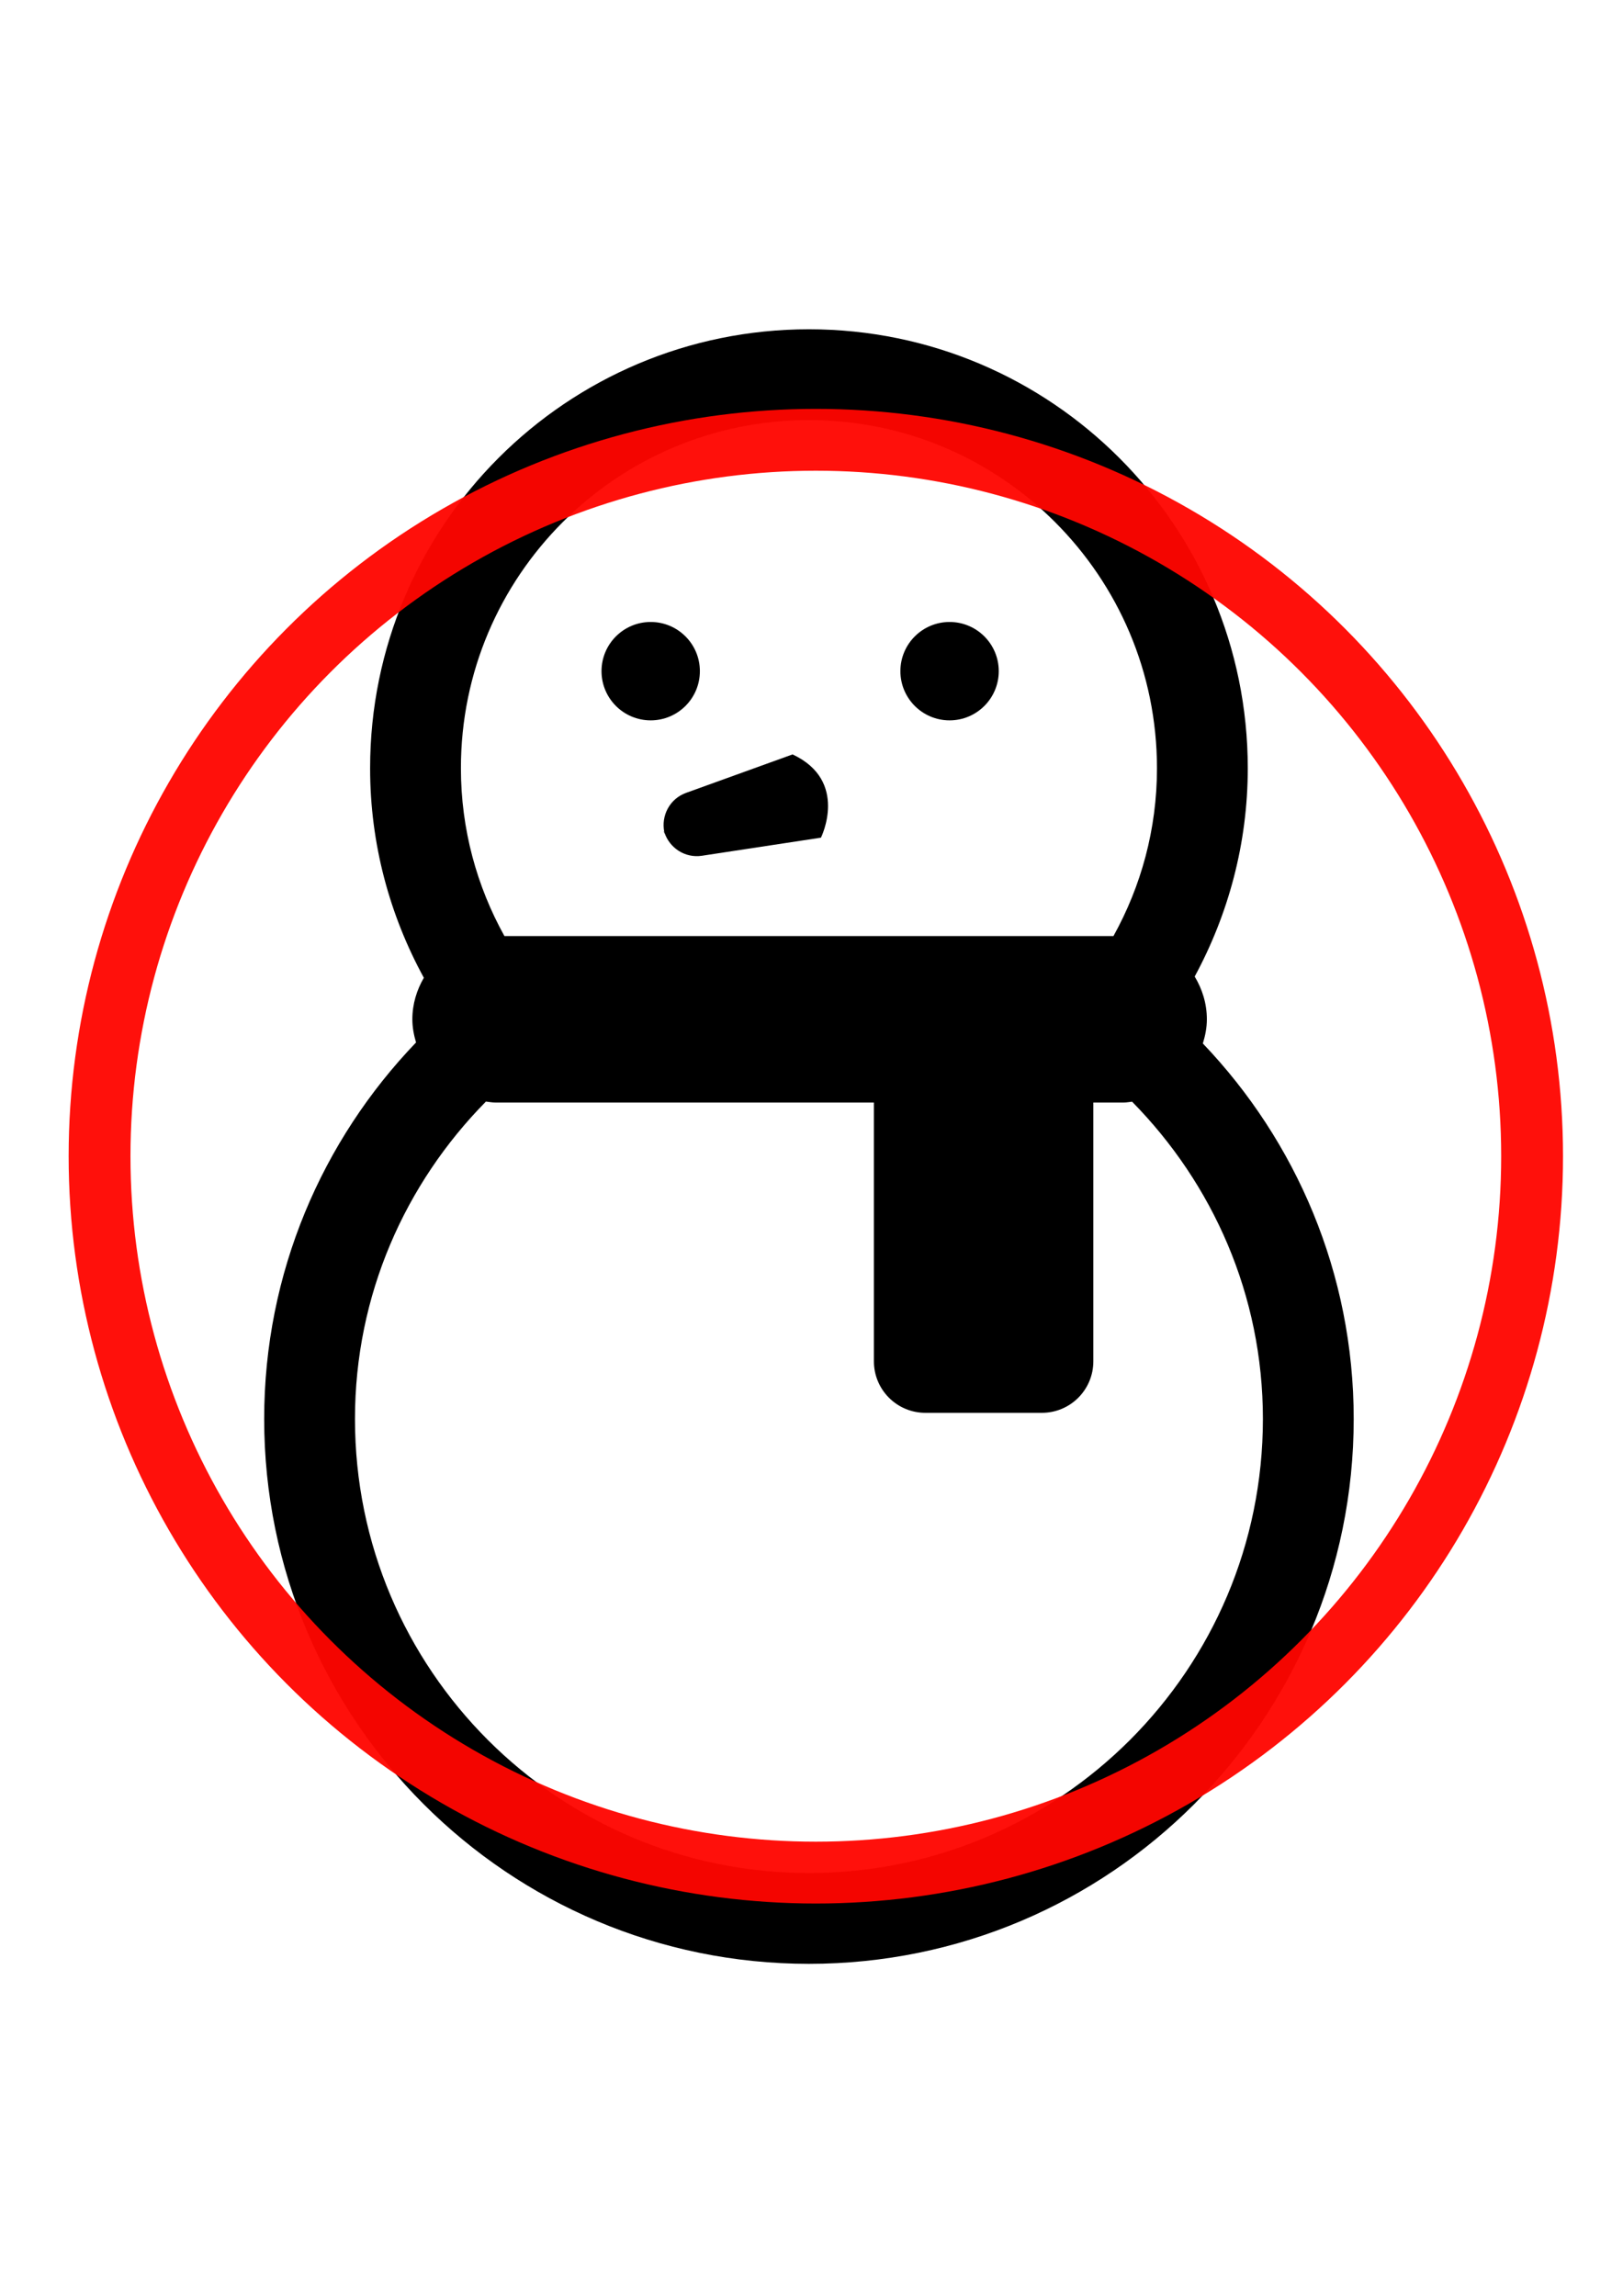 <svg
  width="210mm"
  height="297mm"
  viewBox="0 0 210 297"
  xmlns="http://www.w3.org/2000/svg"
>
  <g transform="matrix(0.413,0,0,0.413,-1.059,42.598)">
    <path
      d="m 379.408,223.71 c 0.74,-2.408 1.259,-4.916 1.259,-7.574 0,-4.918 -1.445,-9.463 -3.816,-13.39 10.52,-19.436 16.631,-41.642 16.631,-65.264 C 393.464,61.551 331.931,0.008 255.991,0 180.059,0.008 118.518,61.551 118.518,137.482 c -0.01,23.78 6.167,46.124 16.835,65.653 -2.232,3.834 -3.602,8.241 -3.602,13.001 0,2.537 0.472,4.945 1.158,7.26 -29.391,30.595 -47.587,72.117 -47.578,117.934 0,94.266 76.394,170.662 170.66,170.67 94.266,-0.008 170.661,-76.404 170.679,-170.67 0,-45.651 -18.057,-87.044 -47.262,-117.62 z M 178.893,60.384 c 19.779,-19.761 46.947,-31.928 77.098,-31.937 30.16,0.009 57.328,12.176 77.098,31.937 19.761,19.78 31.928,46.948 31.946,77.098 0,19.122 -4.982,36.984 -13.63,52.578 h -190.81 c -8.649,-15.594 -13.631,-33.456 -13.631,-52.578 0,-30.15 12.177,-57.319 31.929,-77.098 z m 177.67,381.51 c -25.789,25.761 -61.255,41.651 -100.573,41.66 -39.317,-0.009 -74.783,-15.899 -100.562,-41.66 -25.761,-25.78 -41.652,-61.246 -41.652,-100.564 0,-38.846 15.742,-73.764 41.022,-99.423 0.999,0.12 1.99,0.305 3.028,0.305 h 118.527 v 81.061 c 0,8.908 7.213,16.131 16.122,16.131 h 36.503 c 8.908,0 16.122,-7.223 16.122,-16.131 v -81.061 h 9.482 c 0.908,0 1.768,-0.176 2.658,-0.268 25.26,25.659 40.984,60.56 40.984,99.386 -0.019,39.318 -15.89,74.783 -41.661,100.564 z"
      fill="#000000"
    />
    <circle
      cx="206.422"
      cy="107.091"
      r="15.408"
      fill="#000000"
    />
    <circle
      cx="300.059"
      cy="107.091"
      r="15.408"
      fill="#000000"
    />
    <path
      d="m 210.747,158.114 c -0.056,-0.186 0,-0.371 -0.046,-0.556 -0.056,-0.186 -0.194,-0.324 -0.241,-0.509 z"
      fill="#000000"
    />
    <path
      d="m 210.701,157.558 c 1.62,4.972 6.528,8.148 11.769,7.352 l 37.29,-5.668 c 0,0 8.889,-17.779 -8.89,-26.076 l -33.392,12.057 c -5.065,1.833 -7.879,7.112 -6.777,12.335 z"
      fill="#000000"
    />
  </g>
  <circle
    cx="105.56"
    cy="149.573"
    r="92.678"
    fill="none"
    stroke="#ff0600"
    stroke-width="8"
    stroke-opacity="0.957"
  />
</svg>
